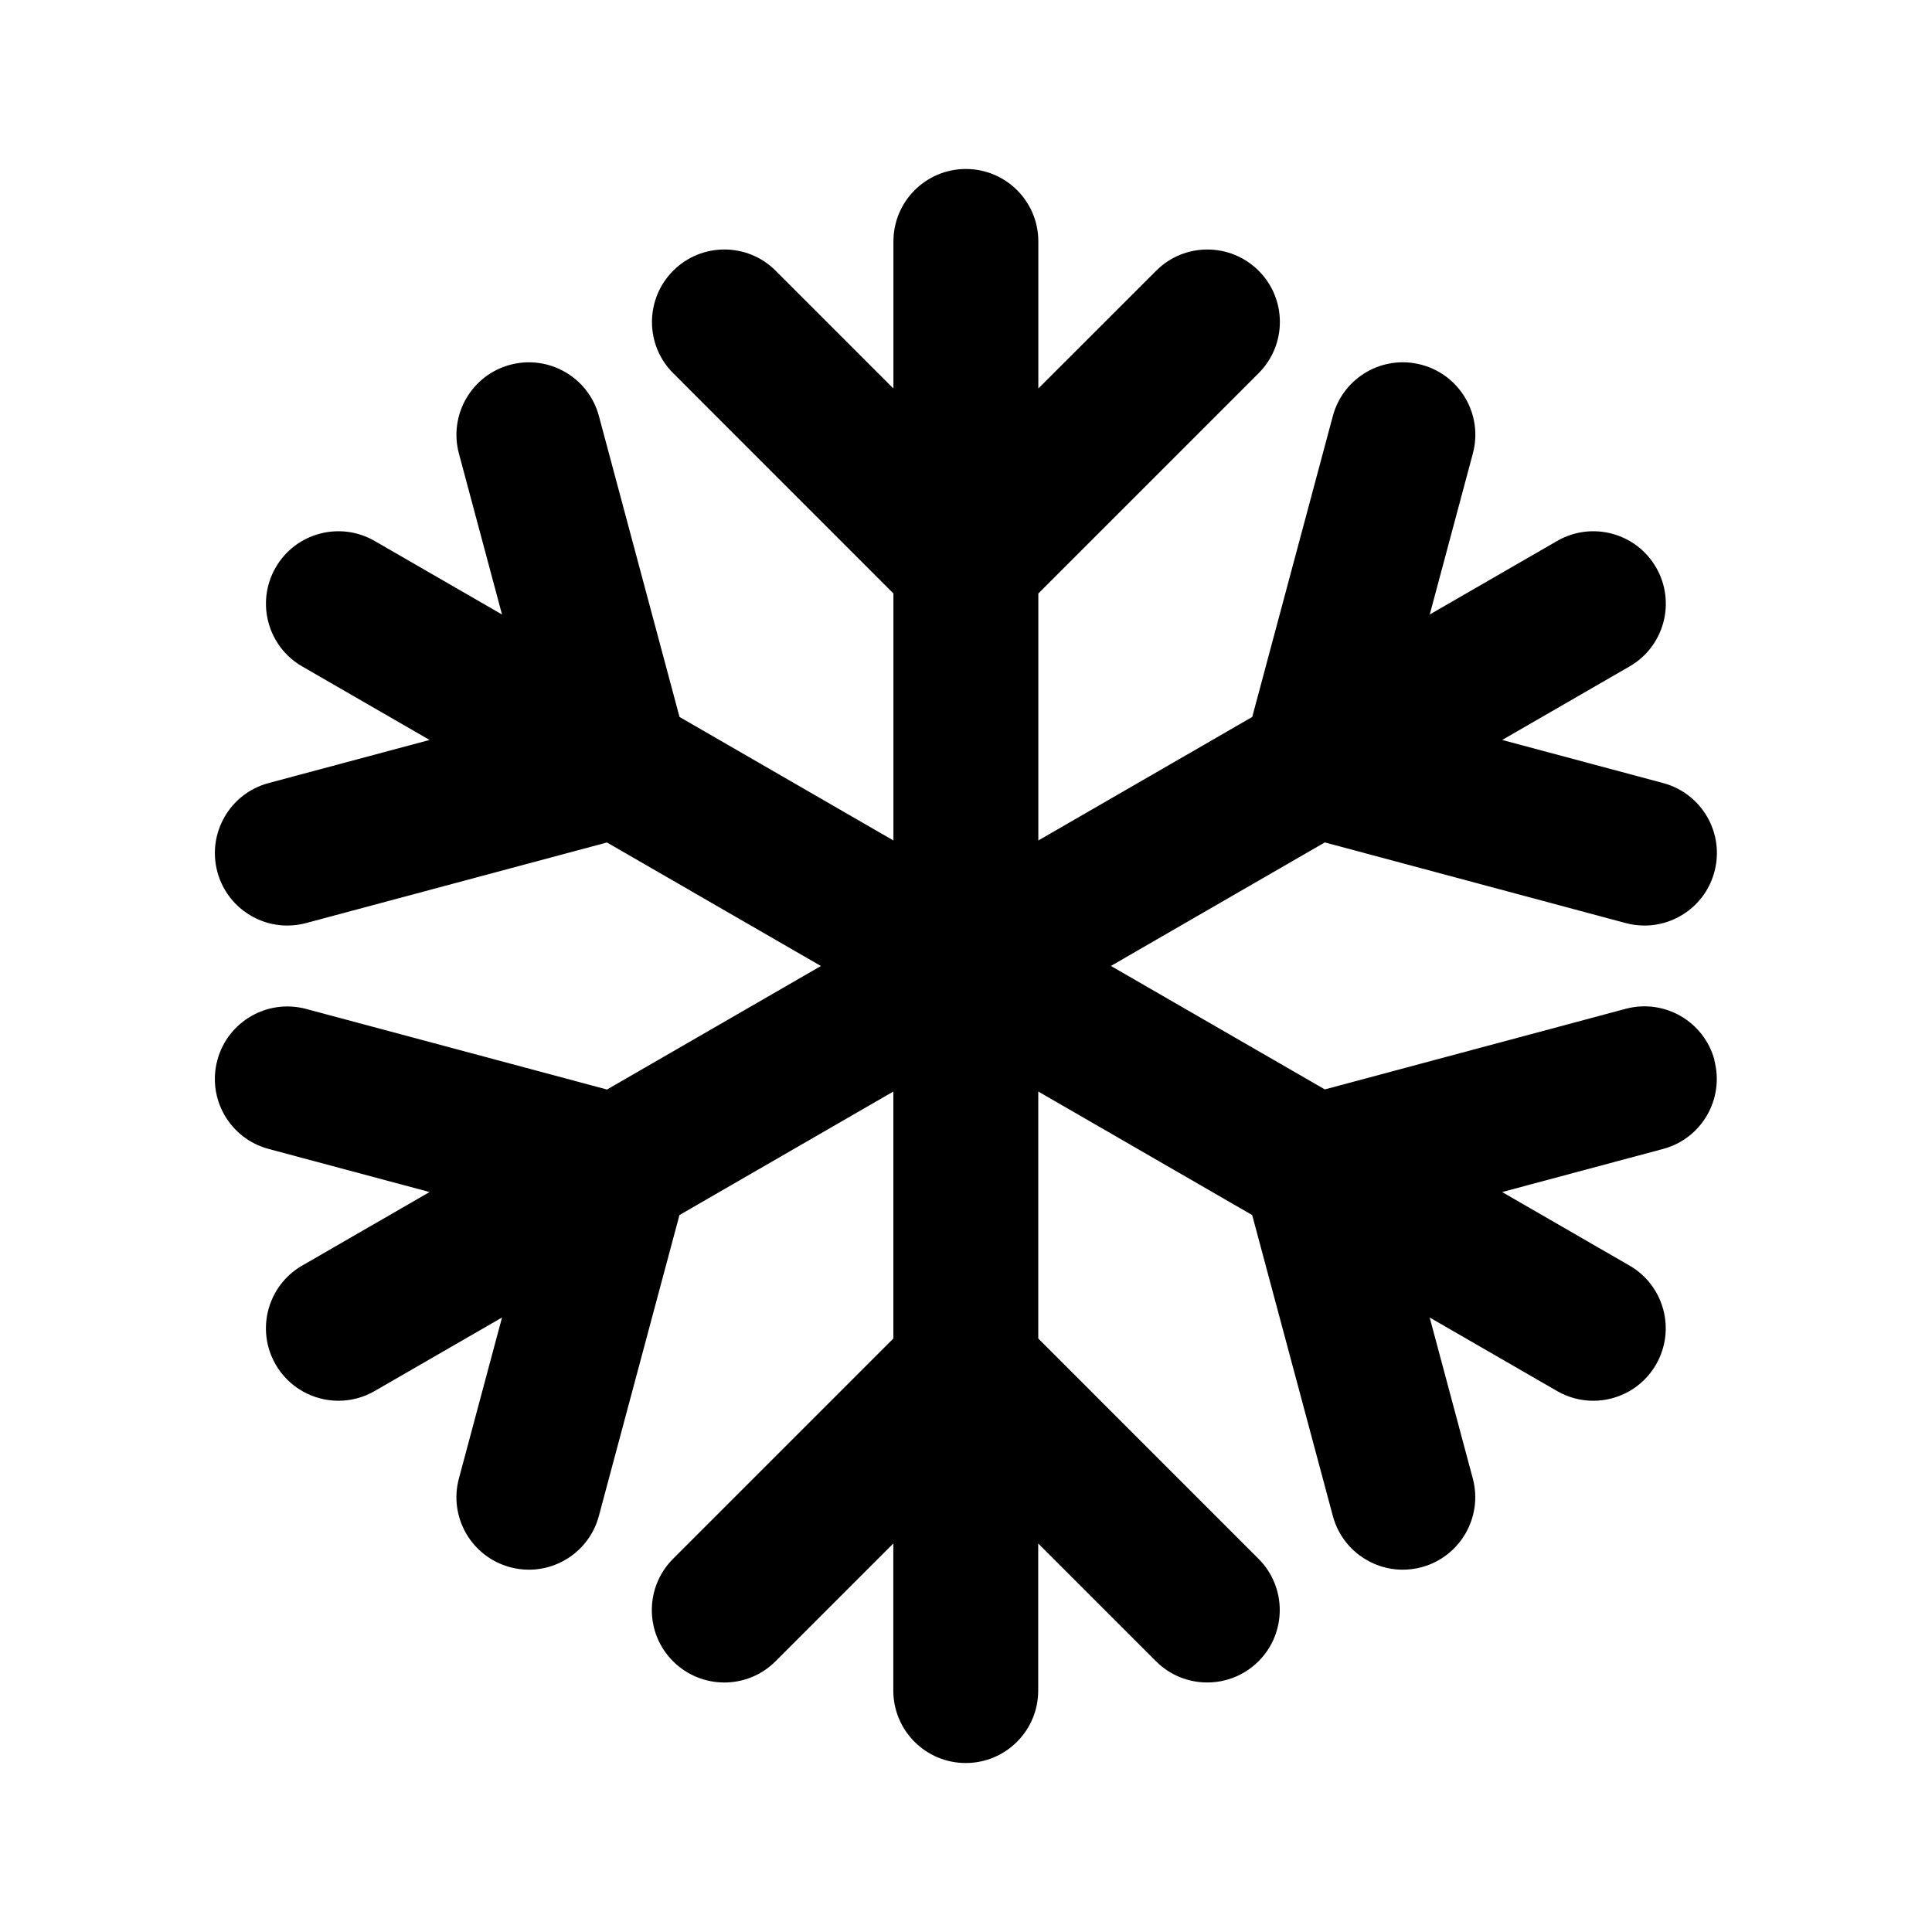 <?xml version="1.0" encoding="utf-8"?>
<!-- Generated by IcoMoon.io -->
<!DOCTYPE svg PUBLIC "-//W3C//DTD SVG 1.1//EN" "http://www.w3.org/Graphics/SVG/1.1/DTD/svg11.dtd">
<svg version="1.1" xmlns="http://www.w3.org/2000/svg" xmlns:xlink="http://www.w3.org/1999/xlink" width="32" height="32" viewBox="0 0 32 32">
<path d="M28.397 17.558c-0.172-0.64-0.829-1.020-1.47-0.849l-4.984 1.335-3.543-2.045 3.543-2.046 4.984 1.336c0.104 0.028 0.209 0.041 0.311 0.041 0.53 0 1.015-0.354 1.158-0.89 0.172-0.64-0.208-1.298-0.849-1.47l-2.666-0.714 2.11-1.218c0.574-0.331 0.771-1.065 0.439-1.639s-1.065-0.77-1.639-0.439l-2.11 1.218 0.714-2.666c0.172-0.64-0.208-1.298-0.849-1.47s-1.298 0.208-1.47 0.849l-1.335 4.984-3.543 2.046v-4.091l3.649-3.649c0.469-0.469 0.469-1.229 0-1.697s-1.229-0.469-1.697 0l-1.952 1.951v-2.436c0-0.663-0.537-1.2-1.2-1.2s-1.2 0.537-1.2 1.2v2.436l-1.951-1.951c-0.468-0.469-1.229-0.469-1.697 0s-0.469 1.229 0 1.697l3.648 3.649v4.091l-3.543-2.046-1.335-4.984c-0.172-0.64-0.828-1.020-1.47-0.849-0.64 0.171-1.020 0.83-0.849 1.47l0.714 2.666-2.11-1.218c-0.574-0.331-1.308-0.135-1.639 0.439s-0.135 1.308 0.439 1.639l2.11 1.218-2.666 0.714c-0.64 0.171-1.020 0.83-0.849 1.47 0.144 0.536 0.628 0.89 1.158 0.89 0.103 0 0.207-0.013 0.311-0.041l4.984-1.335 3.544 2.046-3.543 2.046-4.984-1.335c-0.64-0.171-1.298 0.208-1.47 0.849s0.208 1.298 0.849 1.47l2.666 0.714-2.11 1.218c-0.574 0.331-0.771 1.065-0.439 1.639 0.222 0.385 0.626 0.6 1.040 0.6 0.204 0 0.41-0.052 0.599-0.161l2.11-1.218-0.714 2.666c-0.172 0.64 0.208 1.298 0.849 1.47 0.104 0.028 0.209 0.041 0.311 0.041 0.53 0 1.015-0.354 1.158-0.89l1.335-4.984 3.543-2.046v4.091l-3.649 3.649c-0.469 0.469-0.469 1.229 0 1.697s1.229 0.469 1.697 0l1.951-1.951v2.436c0 0.663 0.537 1.2 1.2 1.2s1.2-0.537 1.2-1.2v-2.436l1.951 1.951c0.234 0.234 0.541 0.351 0.849 0.351s0.614-0.117 0.849-0.351c0.469-0.469 0.469-1.229 0-1.697l-3.648-3.649v-4.091l3.543 2.046 1.336 4.984c0.144 0.536 0.628 0.89 1.158 0.89 0.103 0 0.207-0.013 0.311-0.041 0.64-0.172 1.020-0.83 0.849-1.47l-0.714-2.666 2.11 1.218c0.189 0.109 0.395 0.161 0.599 0.161 0.415 0 0.818-0.215 1.040-0.6 0.331-0.574 0.135-1.308-0.439-1.639l-2.11-1.218 2.666-0.714c0.64-0.171 1.020-0.829 0.848-1.47z"></path>
</svg>
